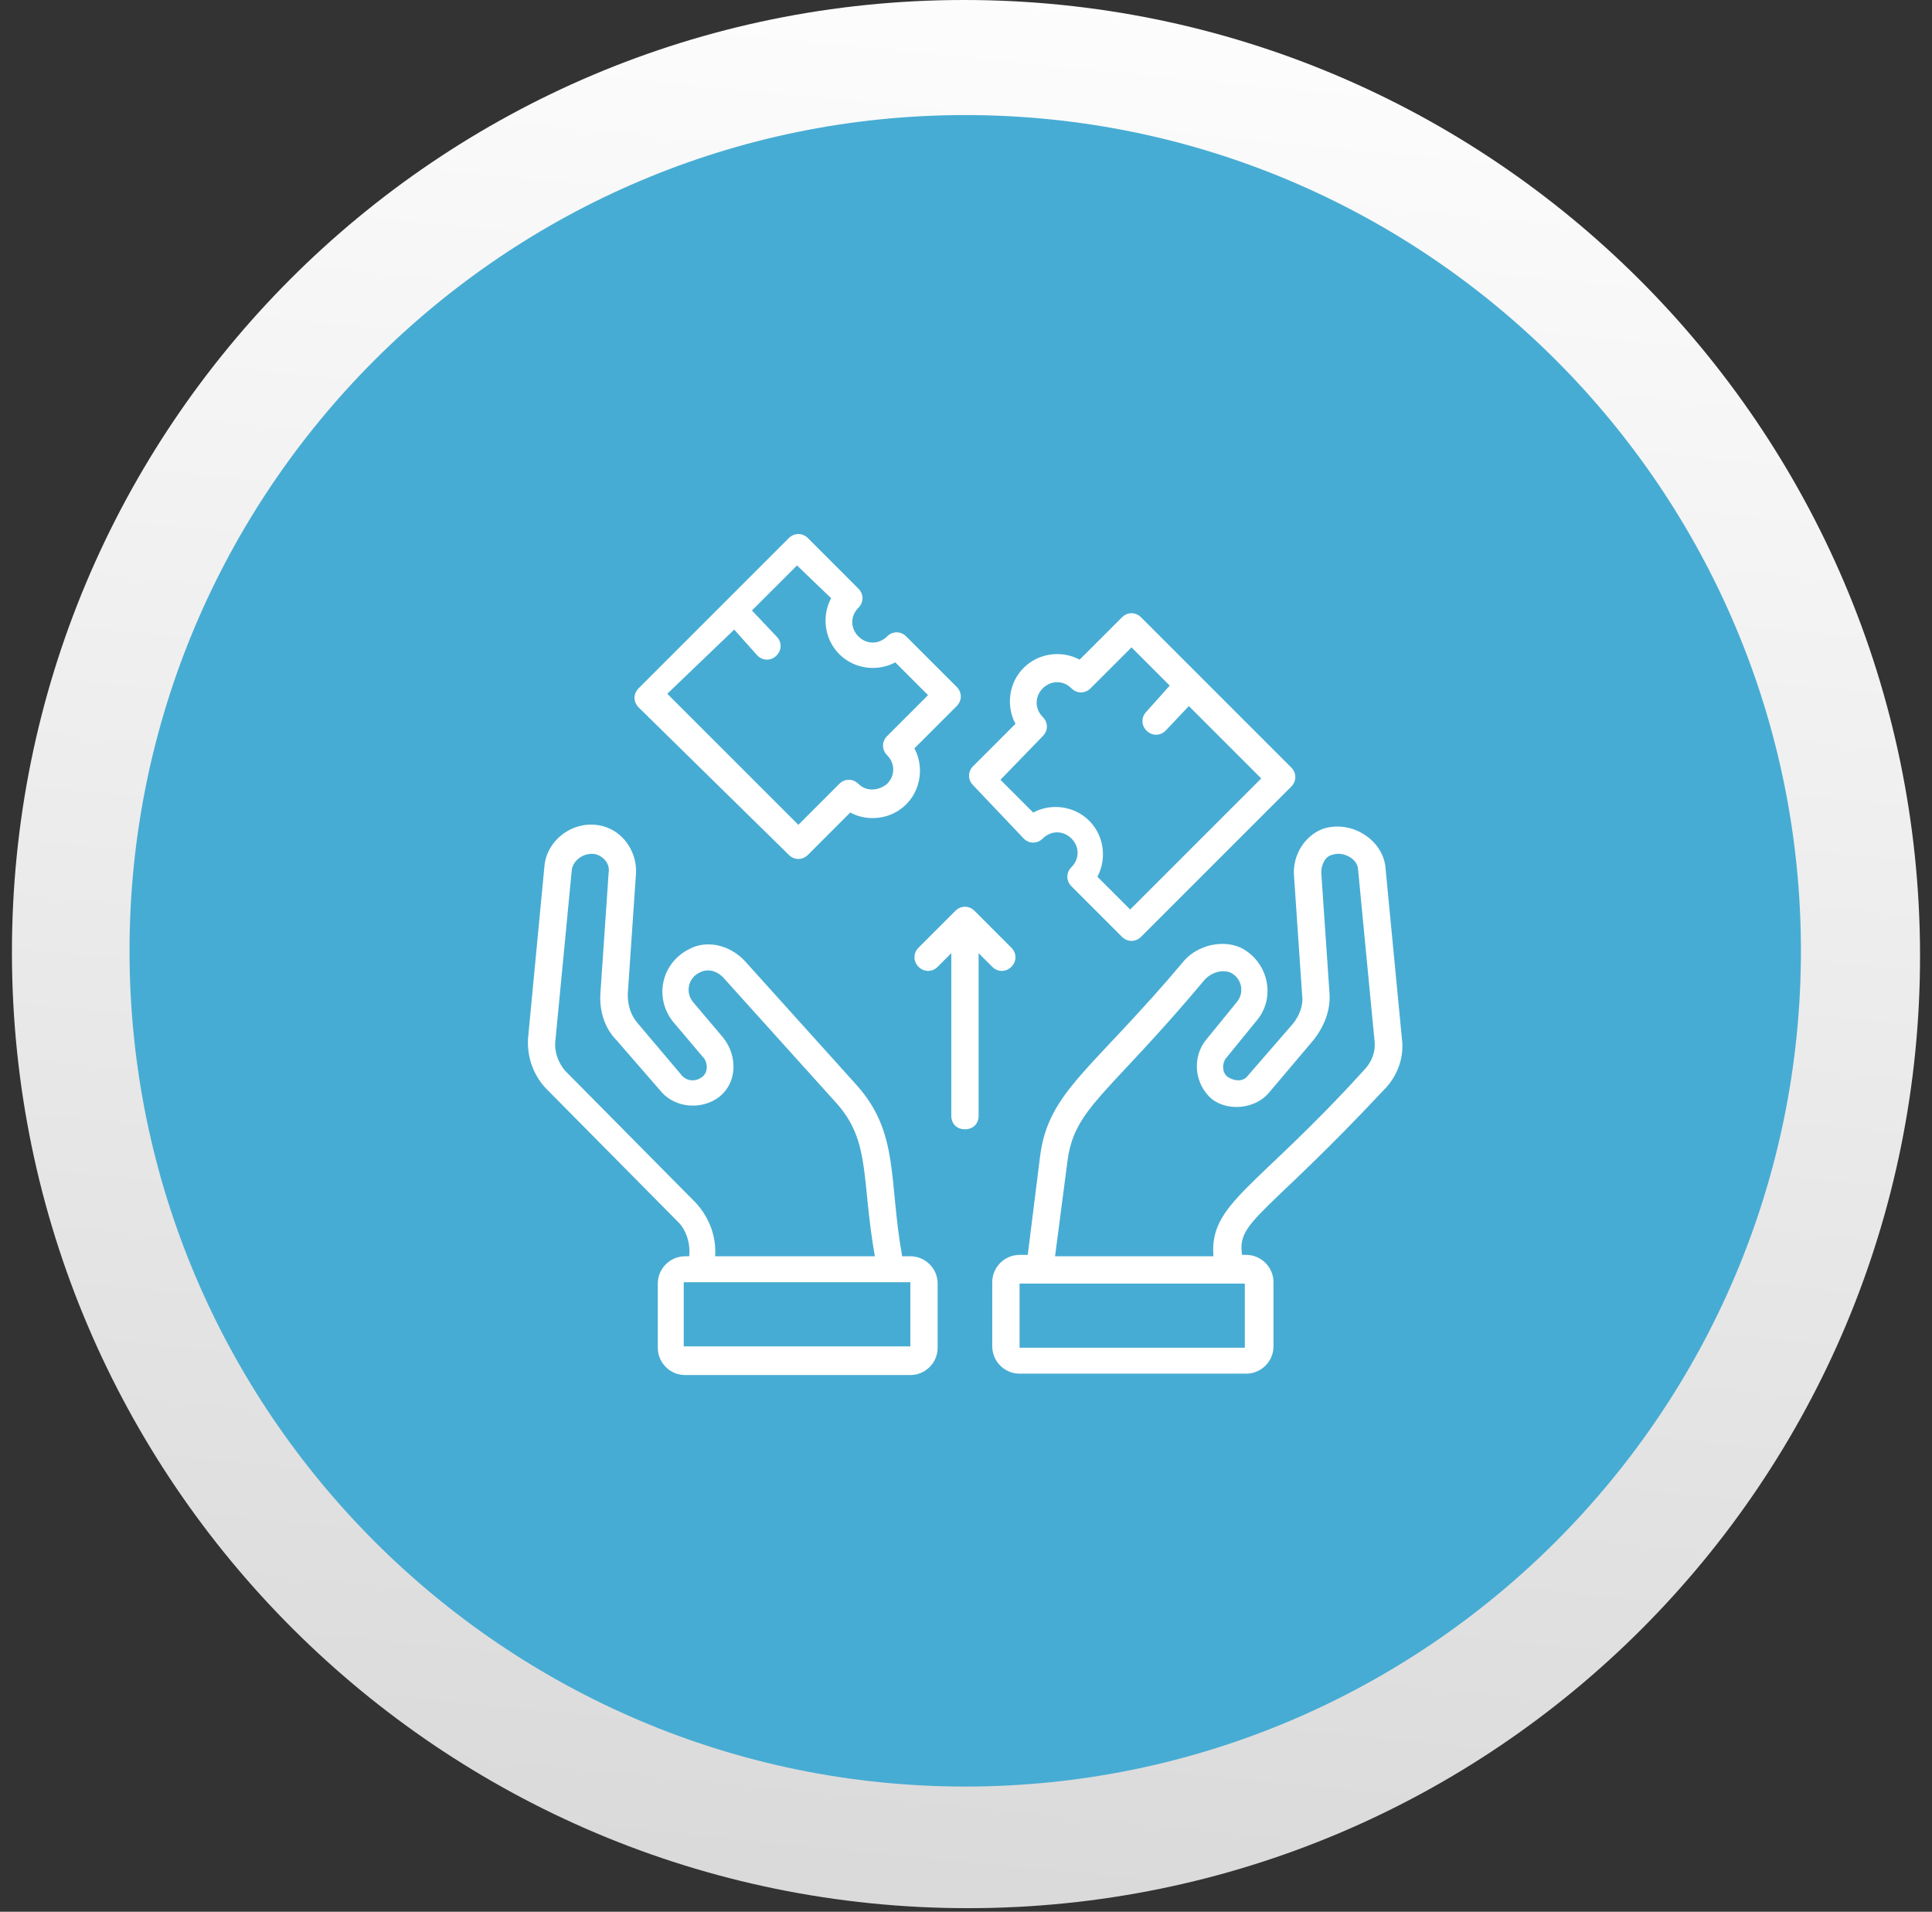 <svg width="95" height="94" viewBox="0 0 95 94" fill="none" xmlns="http://www.w3.org/2000/svg">
<rect x="0" y="0" width="95" height="94" fill="#333333" stroke="none"/>
<path d="M47.593 93.824C73.502 93.824 94.463 72.821 94.412 46.912C94.36 21.003 73.315 0 47.406 0C21.497 0 0.536 21.003 0.587 46.912C0.639 72.821 21.684 93.824 47.593 93.824Z" fill="url(#paint0_linear_3216_8445)"/>
<path d="M6.369 46.751C6.369 24.091 24.802 5.658 47.462 5.658C70.122 5.658 88.555 24.091 88.555 46.751C88.555 69.411 70.122 87.844 47.462 87.844C24.802 87.844 6.369 69.411 6.369 46.751Z" fill="#47ACD3"/>
<path d="M33.352 60.092C33.754 60.495 33.956 61.166 33.889 61.77H33.687C32.949 61.77 32.345 62.374 32.345 63.113V66.268C32.345 67.006 32.949 67.61 33.687 67.61H44.764C45.502 67.61 46.106 67.006 46.106 66.268V63.113C46.106 62.374 45.502 61.77 44.764 61.77H44.361C43.689 58.011 44.226 55.728 42.145 53.379L36.641 47.27C35.903 46.465 34.761 46.196 33.889 46.666C32.546 47.337 32.143 49.016 33.083 50.224L34.56 51.969C34.828 52.238 34.828 52.775 34.493 52.976C34.224 53.178 33.822 53.178 33.553 52.909L31.338 50.291C31.002 49.888 30.868 49.418 30.868 48.881L31.271 42.974C31.338 41.967 30.734 41.027 29.861 40.692C28.451 40.155 26.907 41.162 26.773 42.571L25.967 51.029C25.9 51.969 26.236 52.909 26.907 53.58L33.352 60.092ZM44.764 63.046V66.201H33.62V63.046H44.495H44.764ZM28.116 42.773C28.183 42.236 28.854 41.833 29.391 42.034C29.727 42.169 29.995 42.504 29.928 42.907L29.525 48.814C29.458 49.687 29.727 50.56 30.331 51.164L32.546 53.715C33.217 54.453 34.426 54.587 35.298 53.983C36.238 53.312 36.305 51.969 35.567 51.029L34.09 49.284C33.687 48.814 33.822 48.076 34.426 47.807C34.828 47.606 35.298 47.74 35.634 48.143L41.139 54.252C42.817 56.131 42.347 57.944 43.018 61.77H35.164C35.231 60.83 34.895 59.891 34.224 59.152L27.78 52.641C27.444 52.238 27.243 51.701 27.31 51.164L28.116 42.773Z" fill="white"/>
<path d="M64.029 48.947C64.096 49.417 63.895 49.955 63.559 50.357L61.344 52.908C61.143 53.177 60.74 53.177 60.404 52.975C60.069 52.774 60.069 52.237 60.337 51.968L61.814 50.156C62.754 49.015 62.351 47.269 61.008 46.598C60.136 46.195 58.928 46.464 58.256 47.202C53.691 52.64 51.543 53.647 51.141 56.869L50.536 61.702H50.134C49.395 61.702 48.791 62.306 48.791 63.045V66.2C48.791 66.938 49.395 67.542 50.134 67.542H61.277C62.015 67.542 62.62 66.938 62.62 66.2V63.045C62.62 62.306 62.015 61.702 61.277 61.702H61.076C60.807 60.024 62.217 59.822 68.057 53.579C68.728 52.908 69.064 51.968 68.93 51.029L68.124 42.637C67.99 41.295 66.446 40.288 65.036 40.758C64.163 41.093 63.559 42.033 63.627 43.04L64.029 48.947ZM50.134 66.267V63.112H50.335H61.21V66.267H50.134ZM64.566 51.163C65.103 50.492 65.439 49.686 65.372 48.813L64.969 42.906C64.969 42.503 65.17 42.1 65.506 42.033C66.043 41.832 66.781 42.235 66.781 42.772L67.587 51.163C67.654 51.7 67.453 52.237 67.05 52.64C61.747 58.48 59.465 59.151 59.666 61.769H51.879L52.483 57.137C52.819 54.452 54.43 53.915 59.263 48.142C59.599 47.806 60.069 47.672 60.471 47.806C61.076 48.075 61.21 48.813 60.807 49.283L59.33 51.096C58.592 51.968 58.726 53.311 59.599 54.049C60.404 54.654 61.68 54.519 62.351 53.781L64.566 51.163Z" fill="white"/>
<path d="M38.787 42.033C39.055 42.302 39.458 42.302 39.727 42.033L41.807 39.952C42.68 40.422 43.821 40.288 44.56 39.549C45.298 38.811 45.432 37.67 44.963 36.797L47.044 34.716C47.312 34.447 47.312 34.045 47.044 33.776L44.56 31.293C44.291 31.024 43.889 31.024 43.62 31.293C43.217 31.695 42.613 31.695 42.21 31.293C41.807 30.89 41.807 30.285 42.21 29.883C42.479 29.614 42.479 29.212 42.21 28.943L39.727 26.459C39.458 26.191 39.055 26.191 38.787 26.459L31.403 33.843C31.134 34.112 31.134 34.515 31.403 34.783L38.787 42.033ZM36.102 30.957L37.243 32.232C37.511 32.501 37.914 32.501 38.183 32.232C38.451 31.964 38.451 31.561 38.183 31.293L36.974 30.017L39.19 27.802L40.868 29.413C40.398 30.285 40.532 31.427 41.27 32.165C42.009 32.904 43.15 33.038 44.023 32.568L45.634 34.179L43.62 36.193C43.352 36.461 43.352 36.864 43.62 37.133C44.023 37.535 44.023 38.14 43.62 38.542C43.217 38.878 42.613 38.945 42.21 38.542C41.942 38.274 41.539 38.274 41.27 38.542L39.257 40.556L32.812 34.112L36.102 30.957Z" fill="white"/>
<path d="M50.336 41.229C50.604 41.497 51.007 41.497 51.275 41.229C51.678 40.826 52.282 40.826 52.685 41.229C53.088 41.631 53.088 42.236 52.685 42.638C52.416 42.907 52.416 43.31 52.685 43.578L55.169 46.062C55.437 46.33 55.84 46.33 56.109 46.062L63.493 38.678C63.761 38.409 63.761 38.006 63.493 37.738L56.109 30.354C55.84 30.085 55.437 30.085 55.169 30.354L53.088 32.435C52.215 31.965 51.074 32.099 50.336 32.837C49.597 33.576 49.463 34.717 49.933 35.59L47.852 37.671C47.583 37.939 47.583 38.342 47.852 38.611L50.336 41.229ZM51.275 36.194C51.544 35.925 51.544 35.523 51.275 35.254C50.873 34.851 50.873 34.247 51.275 33.844C51.678 33.442 52.282 33.442 52.685 33.844C52.954 34.113 53.356 34.113 53.625 33.844L55.639 31.831L57.518 33.71L56.377 34.986C56.109 35.254 56.109 35.657 56.377 35.925C56.646 36.194 57.048 36.194 57.317 35.925L58.458 34.717L62.016 38.275L55.572 44.719L53.961 43.108C54.43 42.236 54.296 41.094 53.558 40.356C52.819 39.617 51.678 39.483 50.805 39.953L49.194 38.342L51.275 36.194Z" fill="white"/>
<path d="M46.979 44.785L45.166 46.598C44.898 46.866 44.898 47.269 45.166 47.538C45.435 47.806 45.837 47.806 46.106 47.538L46.777 46.866V54.855C46.777 55.258 47.046 55.526 47.449 55.526C47.851 55.526 48.12 55.258 48.12 54.855V46.866L48.791 47.538C49.06 47.806 49.462 47.806 49.731 47.538C49.999 47.269 49.999 46.866 49.731 46.598L47.919 44.785C47.65 44.517 47.247 44.517 46.979 44.785Z" fill="white"/>
<defs>
<linearGradient id="paint0_linear_3216_8445" x1="52.592" y1="-6.085" x2="41.891" y2="103.068" gradientUnits="userSpaceOnUse">
<stop stop-color="white"/>
<stop offset="1" stop-color="#D7D6D6"/>
</linearGradient>
</defs>
</svg>
